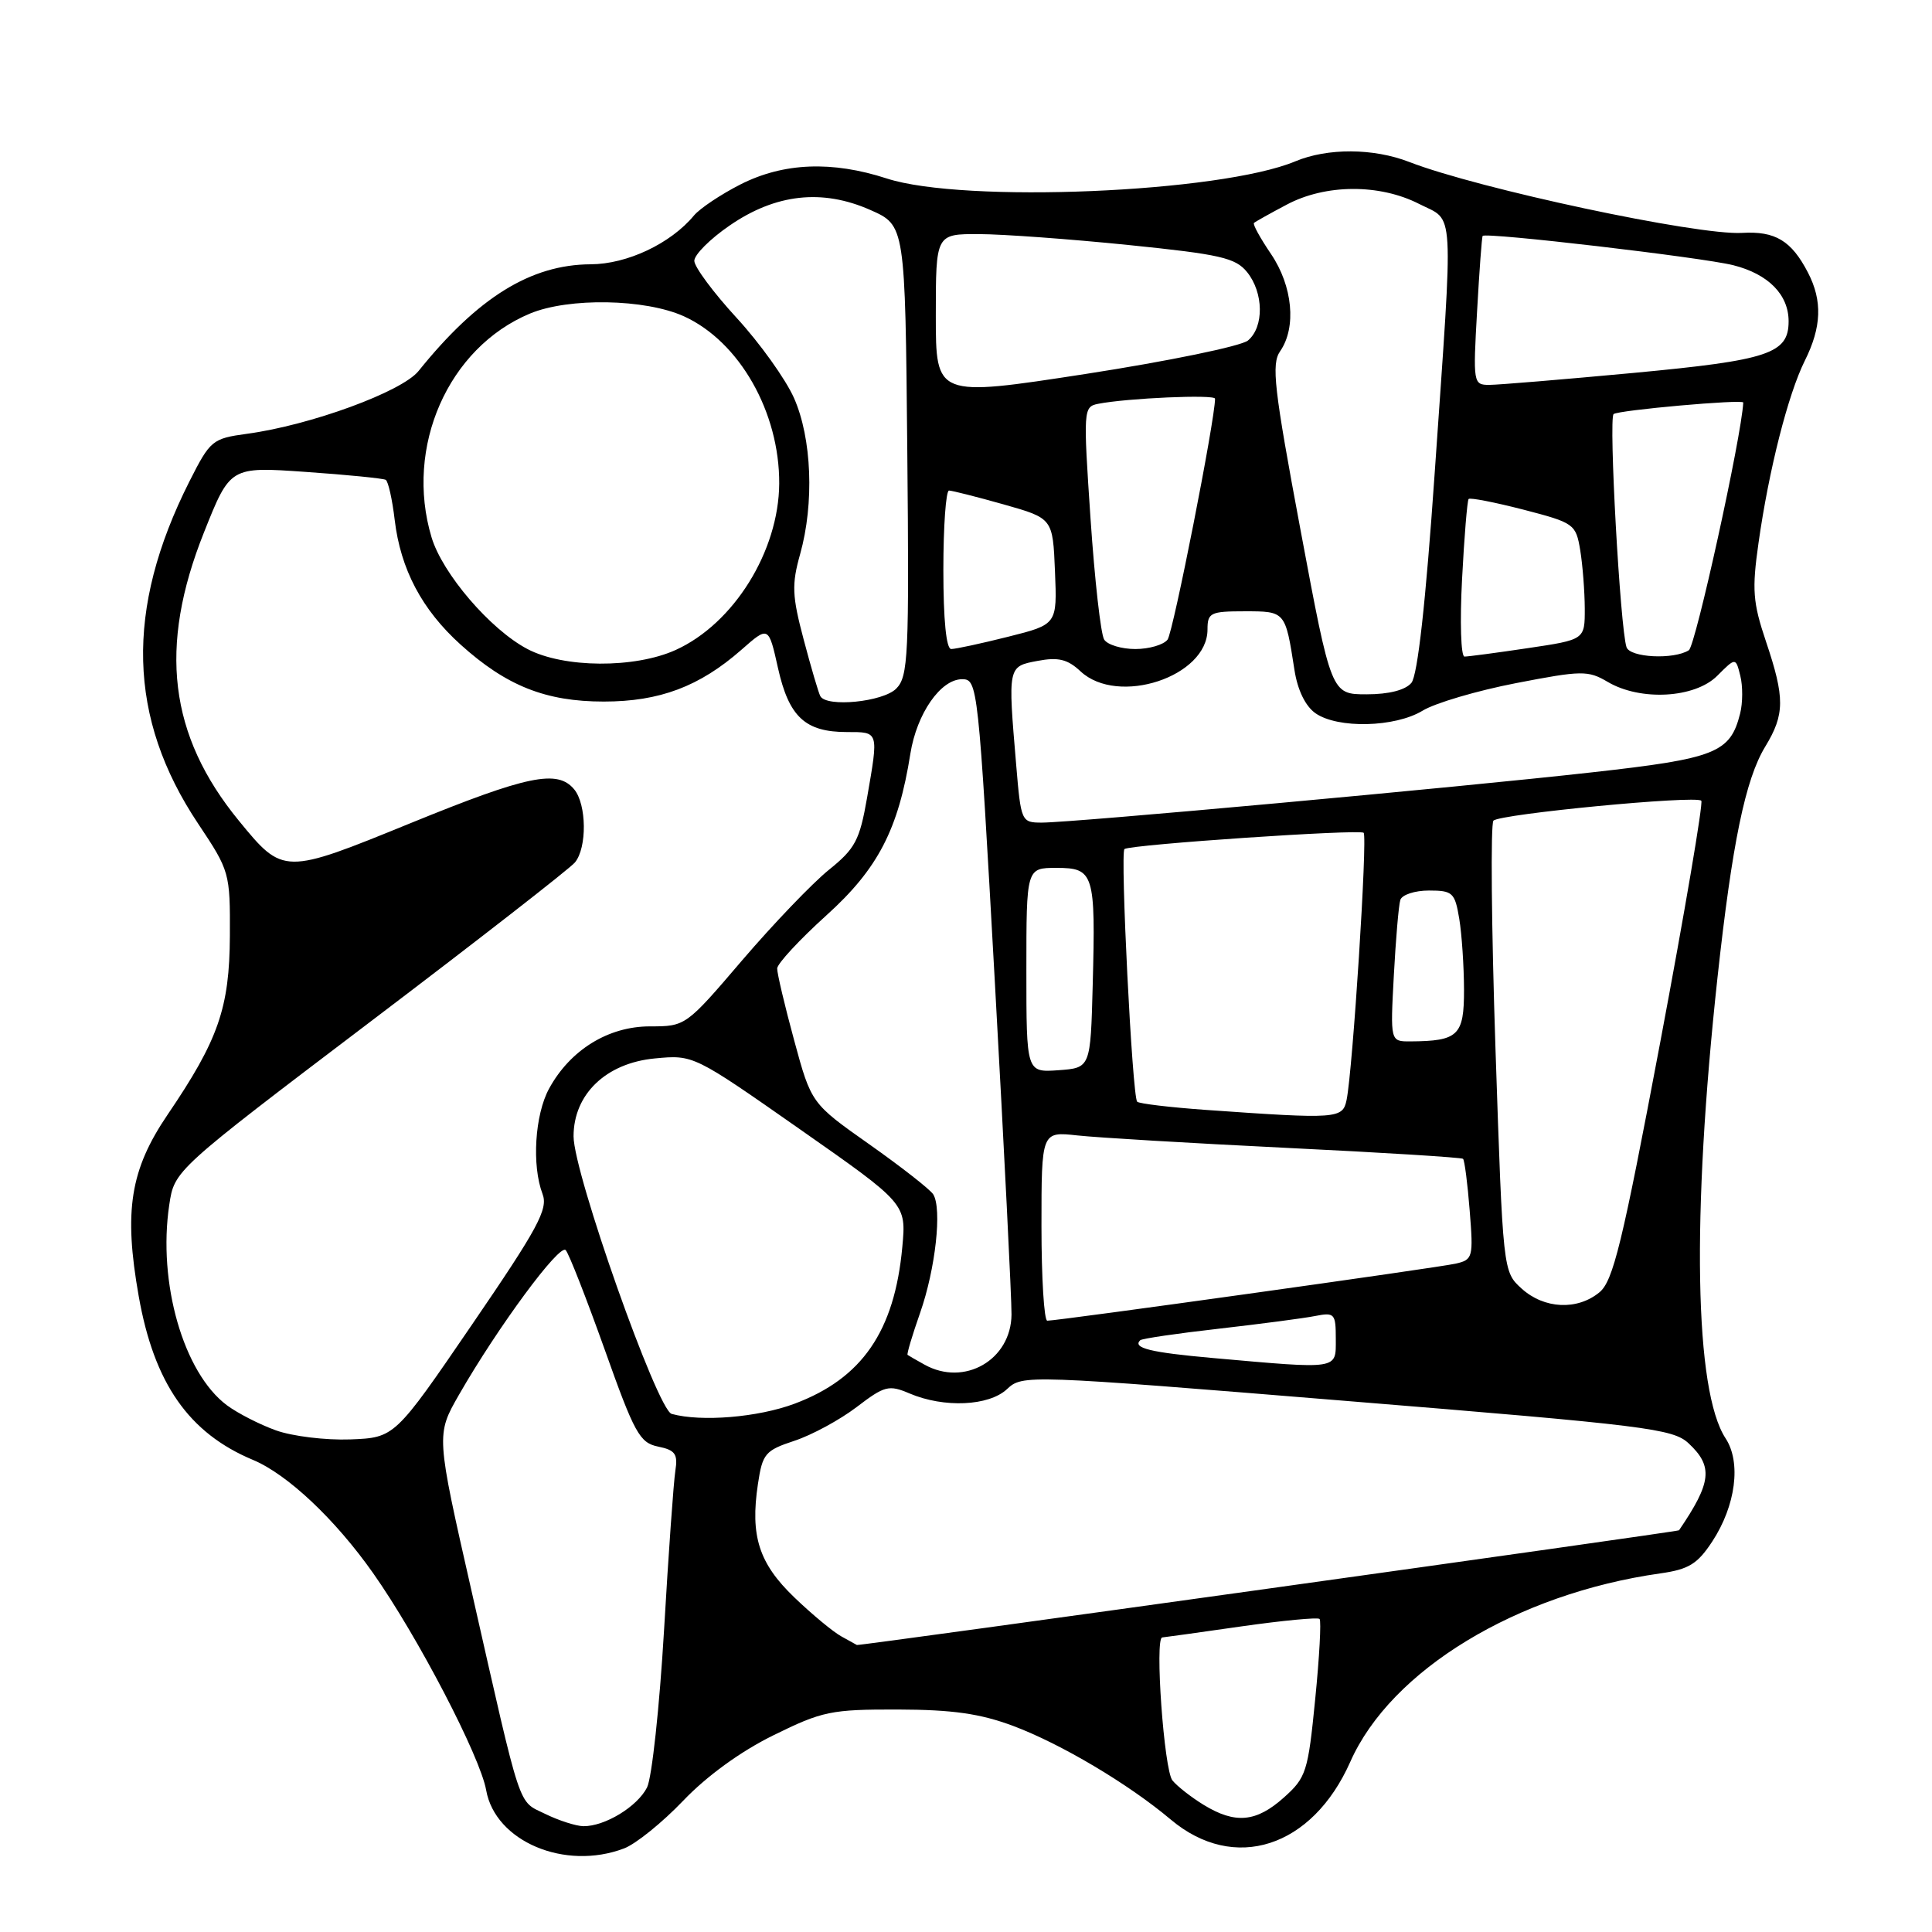 <?xml version="1.0" encoding="UTF-8" standalone="no"?>
<!DOCTYPE svg PUBLIC "-//W3C//DTD SVG 1.1//EN" "http://www.w3.org/Graphics/SVG/1.1/DTD/svg11.dtd" >
<svg xmlns="http://www.w3.org/2000/svg" xmlns:xlink="http://www.w3.org/1999/xlink" version="1.1" viewBox="0 0 256 256">
 <g >
 <path fill="currentColor"
d=" M 82.68 244.93 C 84.23 244.35 87.76 241.50 90.52 238.61 C 93.64 235.34 98.15 232.06 102.49 229.93 C 108.96 226.74 110.13 226.50 118.98 226.52 C 126.22 226.54 129.87 227.06 134.24 228.69 C 140.57 231.06 149.53 236.38 155.13 241.10 C 163.53 248.17 173.87 244.84 178.92 233.45 C 184.30 221.30 200.98 211.17 220.02 208.48 C 223.77 207.95 224.93 207.23 226.88 204.26 C 230.00 199.50 230.74 193.78 228.65 190.59 C 224.53 184.30 224.13 161.23 227.58 129.50 C 229.52 111.74 231.27 103.24 233.91 98.92 C 236.50 94.66 236.52 92.48 234.00 85.00 C 232.26 79.83 232.13 78.14 233.01 71.96 C 234.38 62.26 236.93 52.24 239.15 47.79 C 241.37 43.34 241.50 39.86 239.57 36.13 C 237.37 31.88 235.23 30.60 230.82 30.86 C 224.91 31.20 195.94 25.03 186.73 21.46 C 181.99 19.62 175.91 19.59 171.63 21.38 C 161.68 25.54 127.69 26.96 117.50 23.65 C 110.25 21.29 103.83 21.55 98.15 24.42 C 95.53 25.75 92.73 27.62 91.95 28.56 C 88.86 32.28 83.10 35.00 78.27 35.02 C 70.32 35.06 63.31 39.41 55.46 49.16 C 53.25 51.91 41.12 56.35 32.73 57.48 C 28.13 58.11 27.86 58.33 25.09 63.81 C 16.55 80.75 16.92 95.16 26.26 109.15 C 30.43 115.40 30.50 115.64 30.46 124.00 C 30.41 133.56 28.94 137.78 22.22 147.68 C 17.25 155.00 16.38 160.45 18.38 171.75 C 20.42 183.31 25.02 189.89 33.51 193.44 C 38.09 195.35 44.43 201.33 49.44 208.45 C 55.35 216.84 63.63 232.75 64.42 237.21 C 65.62 244.00 74.85 247.90 82.68 244.93 Z  M 72.26 240.36 C 68.56 238.53 69.22 240.54 62.48 210.81 C 57.78 190.12 57.78 190.12 60.82 184.81 C 65.94 175.88 74.15 164.75 74.96 165.65 C 75.39 166.12 77.70 172.04 80.12 178.81 C 84.07 189.93 84.76 191.18 87.20 191.68 C 89.46 192.14 89.84 192.66 89.49 194.87 C 89.26 196.31 88.58 205.82 87.99 216.00 C 87.39 226.18 86.38 235.55 85.74 236.84 C 84.46 239.38 80.15 242.01 77.30 241.98 C 76.31 241.96 74.04 241.23 72.26 240.36 Z  M 159.50 239.16 C 157.85 238.15 155.98 236.69 155.35 235.91 C 154.24 234.54 152.99 217.03 154.00 216.97 C 154.28 216.95 158.98 216.30 164.46 215.51 C 169.94 214.73 174.62 214.28 174.85 214.52 C 175.09 214.76 174.83 219.55 174.27 225.16 C 173.32 234.79 173.08 235.54 170.11 238.19 C 166.45 241.46 163.68 241.71 159.50 239.16 Z  M 111.50 216.84 C 110.40 216.24 107.59 213.91 105.26 211.67 C 100.56 207.16 99.39 203.53 100.43 196.64 C 101.03 192.61 101.39 192.19 105.27 190.91 C 107.58 190.15 111.28 188.14 113.50 186.45 C 117.22 183.61 117.77 183.47 120.52 184.64 C 125.08 186.58 131.03 186.32 133.44 184.06 C 135.48 182.15 135.94 182.16 178.50 185.64 C 218.15 188.87 221.68 189.31 223.75 191.25 C 227.03 194.31 226.80 196.43 222.48 202.77 C 222.34 202.97 113.76 218.12 113.54 217.97 C 113.52 217.95 112.60 217.45 111.50 216.84 Z  M 36.56 189.53 C 34.39 188.75 31.47 187.25 30.06 186.20 C 24.31 181.90 20.88 169.96 22.43 159.64 C 23.11 155.08 23.11 155.08 49.04 135.41 C 63.30 124.60 75.51 115.09 76.18 114.28 C 77.80 112.33 77.74 106.59 76.08 104.59 C 73.87 101.93 69.92 102.74 54.43 109.06 C 37.60 115.93 37.53 115.93 31.65 108.75 C 22.38 97.43 20.96 85.74 27.03 70.54 C 30.50 61.83 30.50 61.83 40.50 62.53 C 46.00 62.91 50.77 63.39 51.11 63.58 C 51.44 63.78 51.98 66.17 52.30 68.90 C 53.08 75.43 55.90 80.78 61.04 85.42 C 67.09 90.88 72.31 92.96 80.00 92.96 C 87.40 92.96 92.69 90.97 98.24 86.10 C 101.84 82.93 101.84 82.93 103.09 88.53 C 104.54 95.00 106.70 97.00 112.22 97.00 C 116.48 97.00 116.43 96.85 114.89 105.71 C 113.91 111.34 113.32 112.45 109.84 115.25 C 107.67 117.00 102.51 122.38 98.37 127.21 C 90.89 135.97 90.84 136.00 86.12 136.00 C 80.60 136.00 75.55 139.12 72.75 144.26 C 70.87 147.72 70.45 154.43 71.89 158.21 C 72.65 160.21 71.31 162.70 62.54 175.52 C 52.30 190.50 52.30 190.50 46.40 190.73 C 43.15 190.85 38.73 190.31 36.56 189.53 Z  M 89.00 187.35 C 87.09 186.83 76.00 155.45 76.00 150.57 C 76.00 144.99 80.30 140.87 86.75 140.25 C 91.89 139.76 91.89 139.76 105.99 149.63 C 120.09 159.50 120.09 159.50 119.56 165.24 C 118.53 176.40 114.23 182.65 105.28 186.00 C 100.44 187.81 92.92 188.43 89.00 187.35 Z  M 122.50 180.82 C 121.40 180.21 120.39 179.63 120.26 179.53 C 120.13 179.44 120.88 176.92 121.93 173.93 C 123.96 168.13 124.84 160.17 123.66 158.26 C 123.26 157.62 119.47 154.65 115.22 151.65 C 107.50 146.21 107.50 146.21 105.23 137.85 C 103.98 133.26 102.97 128.97 102.98 128.33 C 102.99 127.69 105.93 124.52 109.50 121.29 C 116.33 115.13 119.04 109.91 120.63 99.86 C 121.48 94.55 124.64 90.00 127.48 90.00 C 129.55 90.00 129.63 90.69 131.83 130.25 C 133.06 152.39 134.05 172.15 134.03 174.18 C 133.98 180.20 127.78 183.77 122.50 180.82 Z  M 160.66 179.94 C 152.46 179.21 150.04 178.62 151.08 177.59 C 151.31 177.37 156.00 176.68 161.50 176.06 C 167.00 175.43 172.74 174.68 174.25 174.38 C 176.84 173.87 177.00 174.05 177.00 177.42 C 177.00 181.52 177.56 181.44 160.66 179.94 Z  M 138.00 162.47 C 138.00 149.93 138.00 149.93 142.75 150.45 C 145.36 150.74 157.85 151.48 170.50 152.10 C 183.15 152.71 193.66 153.37 193.86 153.55 C 194.06 153.74 194.46 156.81 194.74 160.39 C 195.24 166.62 195.16 166.92 192.88 167.44 C 190.53 167.98 140.26 175.00 138.77 175.00 C 138.35 175.00 138.00 169.36 138.00 162.47 Z  M 201.63 170.75 C 199.15 168.50 199.15 168.50 198.16 139.00 C 197.62 122.78 197.50 109.16 197.89 108.74 C 198.73 107.86 224.70 105.36 225.43 106.10 C 225.70 106.37 223.26 120.75 220.00 138.05 C 214.95 164.83 213.75 169.76 211.92 171.25 C 208.98 173.66 204.60 173.44 201.63 170.75 Z  M 159.81 147.07 C 155.03 146.73 150.92 146.24 150.68 145.98 C 150.03 145.28 148.41 112.86 149.00 112.50 C 149.99 111.89 180.18 109.85 180.69 110.35 C 181.22 110.89 179.25 141.75 178.43 145.75 C 177.91 148.25 177.22 148.30 159.81 147.07 Z  M 136.00 128.56 C 136.00 115.00 136.00 115.00 139.98 115.00 C 144.96 115.00 145.18 115.72 144.79 130.50 C 144.50 141.50 144.50 141.50 140.25 141.81 C 136.00 142.11 136.00 142.11 136.00 128.56 Z  M 184.69 129.25 C 184.95 124.44 185.33 119.94 185.55 119.25 C 185.76 118.56 187.47 118.00 189.34 118.00 C 192.49 118.00 192.78 118.27 193.36 121.75 C 193.70 123.81 193.98 128.04 193.99 131.13 C 194.00 137.22 193.24 137.95 186.86 137.99 C 184.22 138.00 184.22 138.00 184.69 129.25 Z  M 134.65 101.35 C 133.54 88.26 133.53 88.31 137.49 87.57 C 140.23 87.05 141.46 87.35 143.18 88.96 C 148.14 93.58 160.00 89.67 160.00 83.41 C 160.00 81.19 160.39 81.00 164.93 81.00 C 170.33 81.00 170.31 80.98 171.52 88.76 C 171.93 91.43 172.97 93.57 174.31 94.51 C 177.26 96.57 184.84 96.39 188.50 94.17 C 190.15 93.16 195.71 91.52 200.87 90.52 C 209.60 88.83 210.42 88.82 213.02 90.35 C 217.36 92.92 224.57 92.52 227.54 89.55 C 229.99 87.10 229.99 87.10 230.60 89.55 C 230.94 90.90 230.93 93.14 230.58 94.53 C 229.27 99.75 227.38 100.51 210.94 102.34 C 192.95 104.36 142.10 109.00 138.06 109.00 C 135.34 109.00 135.28 108.88 134.65 101.35 Z  M 108.70 92.25 C 108.47 91.84 107.48 88.48 106.50 84.78 C 104.95 78.95 104.89 77.46 106.02 73.43 C 107.91 66.69 107.57 58.07 105.21 52.74 C 104.10 50.24 100.68 45.46 97.60 42.11 C 94.52 38.76 92.00 35.36 92.00 34.56 C 92.00 33.75 94.10 31.65 96.67 29.89 C 102.77 25.68 108.95 25.00 115.32 27.82 C 119.94 29.86 119.94 29.86 120.22 59.68 C 120.48 86.97 120.35 89.65 118.75 91.25 C 116.99 93.01 109.54 93.75 108.70 92.25 Z  M 172.33 70.25 C 168.80 51.39 168.44 48.24 169.63 46.53 C 171.81 43.38 171.29 37.90 168.41 33.65 C 166.99 31.56 165.97 29.71 166.16 29.54 C 166.35 29.37 168.29 28.28 170.49 27.12 C 175.63 24.38 182.79 24.34 188.04 27.02 C 192.78 29.44 192.61 26.51 190.10 62.73 C 188.91 79.93 187.84 89.48 187.02 90.48 C 186.22 91.44 184.04 92.00 181.08 92.00 C 176.40 92.00 176.40 92.00 172.33 70.25 Z  M 69.87 85.99 C 64.96 83.40 58.62 76.00 57.18 71.19 C 53.59 59.23 59.38 46.08 70.22 41.55 C 75.36 39.41 85.49 39.59 90.62 41.91 C 97.97 45.25 103.30 54.61 103.25 64.08 C 103.19 73.04 97.23 82.63 89.54 86.12 C 84.10 88.59 74.67 88.53 69.87 85.99 Z  M 193.73 76.75 C 194.02 71.11 194.42 66.33 194.60 66.12 C 194.78 65.91 198.05 66.55 201.86 67.53 C 208.59 69.28 208.81 69.43 209.39 72.92 C 209.71 74.89 209.98 78.36 209.99 80.63 C 210.00 84.76 210.00 84.76 202.46 85.88 C 198.31 86.50 194.53 87.00 194.05 87.00 C 193.58 87.00 193.43 82.39 193.73 76.75 Z  M 215.52 85.75 C 214.68 83.21 213.14 55.48 213.81 54.87 C 214.39 54.35 231.02 52.87 230.99 53.34 C 230.76 57.87 224.67 85.59 223.78 86.16 C 221.78 87.43 215.98 87.14 215.52 85.75 Z  M 125.00 75.50 C 125.00 69.72 125.34 65.00 125.75 65.00 C 126.16 65.01 129.43 65.83 133.00 66.84 C 139.50 68.68 139.50 68.68 139.79 75.71 C 140.08 82.74 140.08 82.74 133.59 84.37 C 130.01 85.27 126.62 86.00 126.04 86.00 C 125.38 86.00 125.00 82.13 125.00 75.50 Z  M 146.31 84.75 C 145.86 84.06 145.05 76.84 144.50 68.71 C 143.53 54.31 143.55 53.90 145.50 53.51 C 149.35 52.75 161.00 52.24 161.00 52.83 C 161.00 55.62 155.45 83.78 154.71 84.75 C 154.19 85.44 152.26 86.00 150.44 86.00 C 148.61 86.00 146.75 85.44 146.31 84.75 Z  M 124.00 41.81 C 124.00 31.00 124.00 31.00 129.75 31.02 C 132.91 31.03 141.80 31.68 149.49 32.46 C 161.68 33.70 163.71 34.16 165.24 36.05 C 167.45 38.78 167.51 43.33 165.36 45.12 C 164.45 45.87 154.78 47.86 143.86 49.55 C 124.00 52.61 124.00 52.61 124.00 41.81 Z  M 195.72 41.25 C 196.02 35.89 196.35 31.39 196.46 31.26 C 196.86 30.75 225.51 34.10 229.66 35.14 C 234.31 36.31 237.00 39.04 237.00 42.57 C 237.00 46.86 234.37 47.73 216.49 49.41 C 207.13 50.28 198.50 51.00 197.32 51.00 C 195.22 51.00 195.18 50.74 195.72 41.25 Z "/>
</g>
</svg>